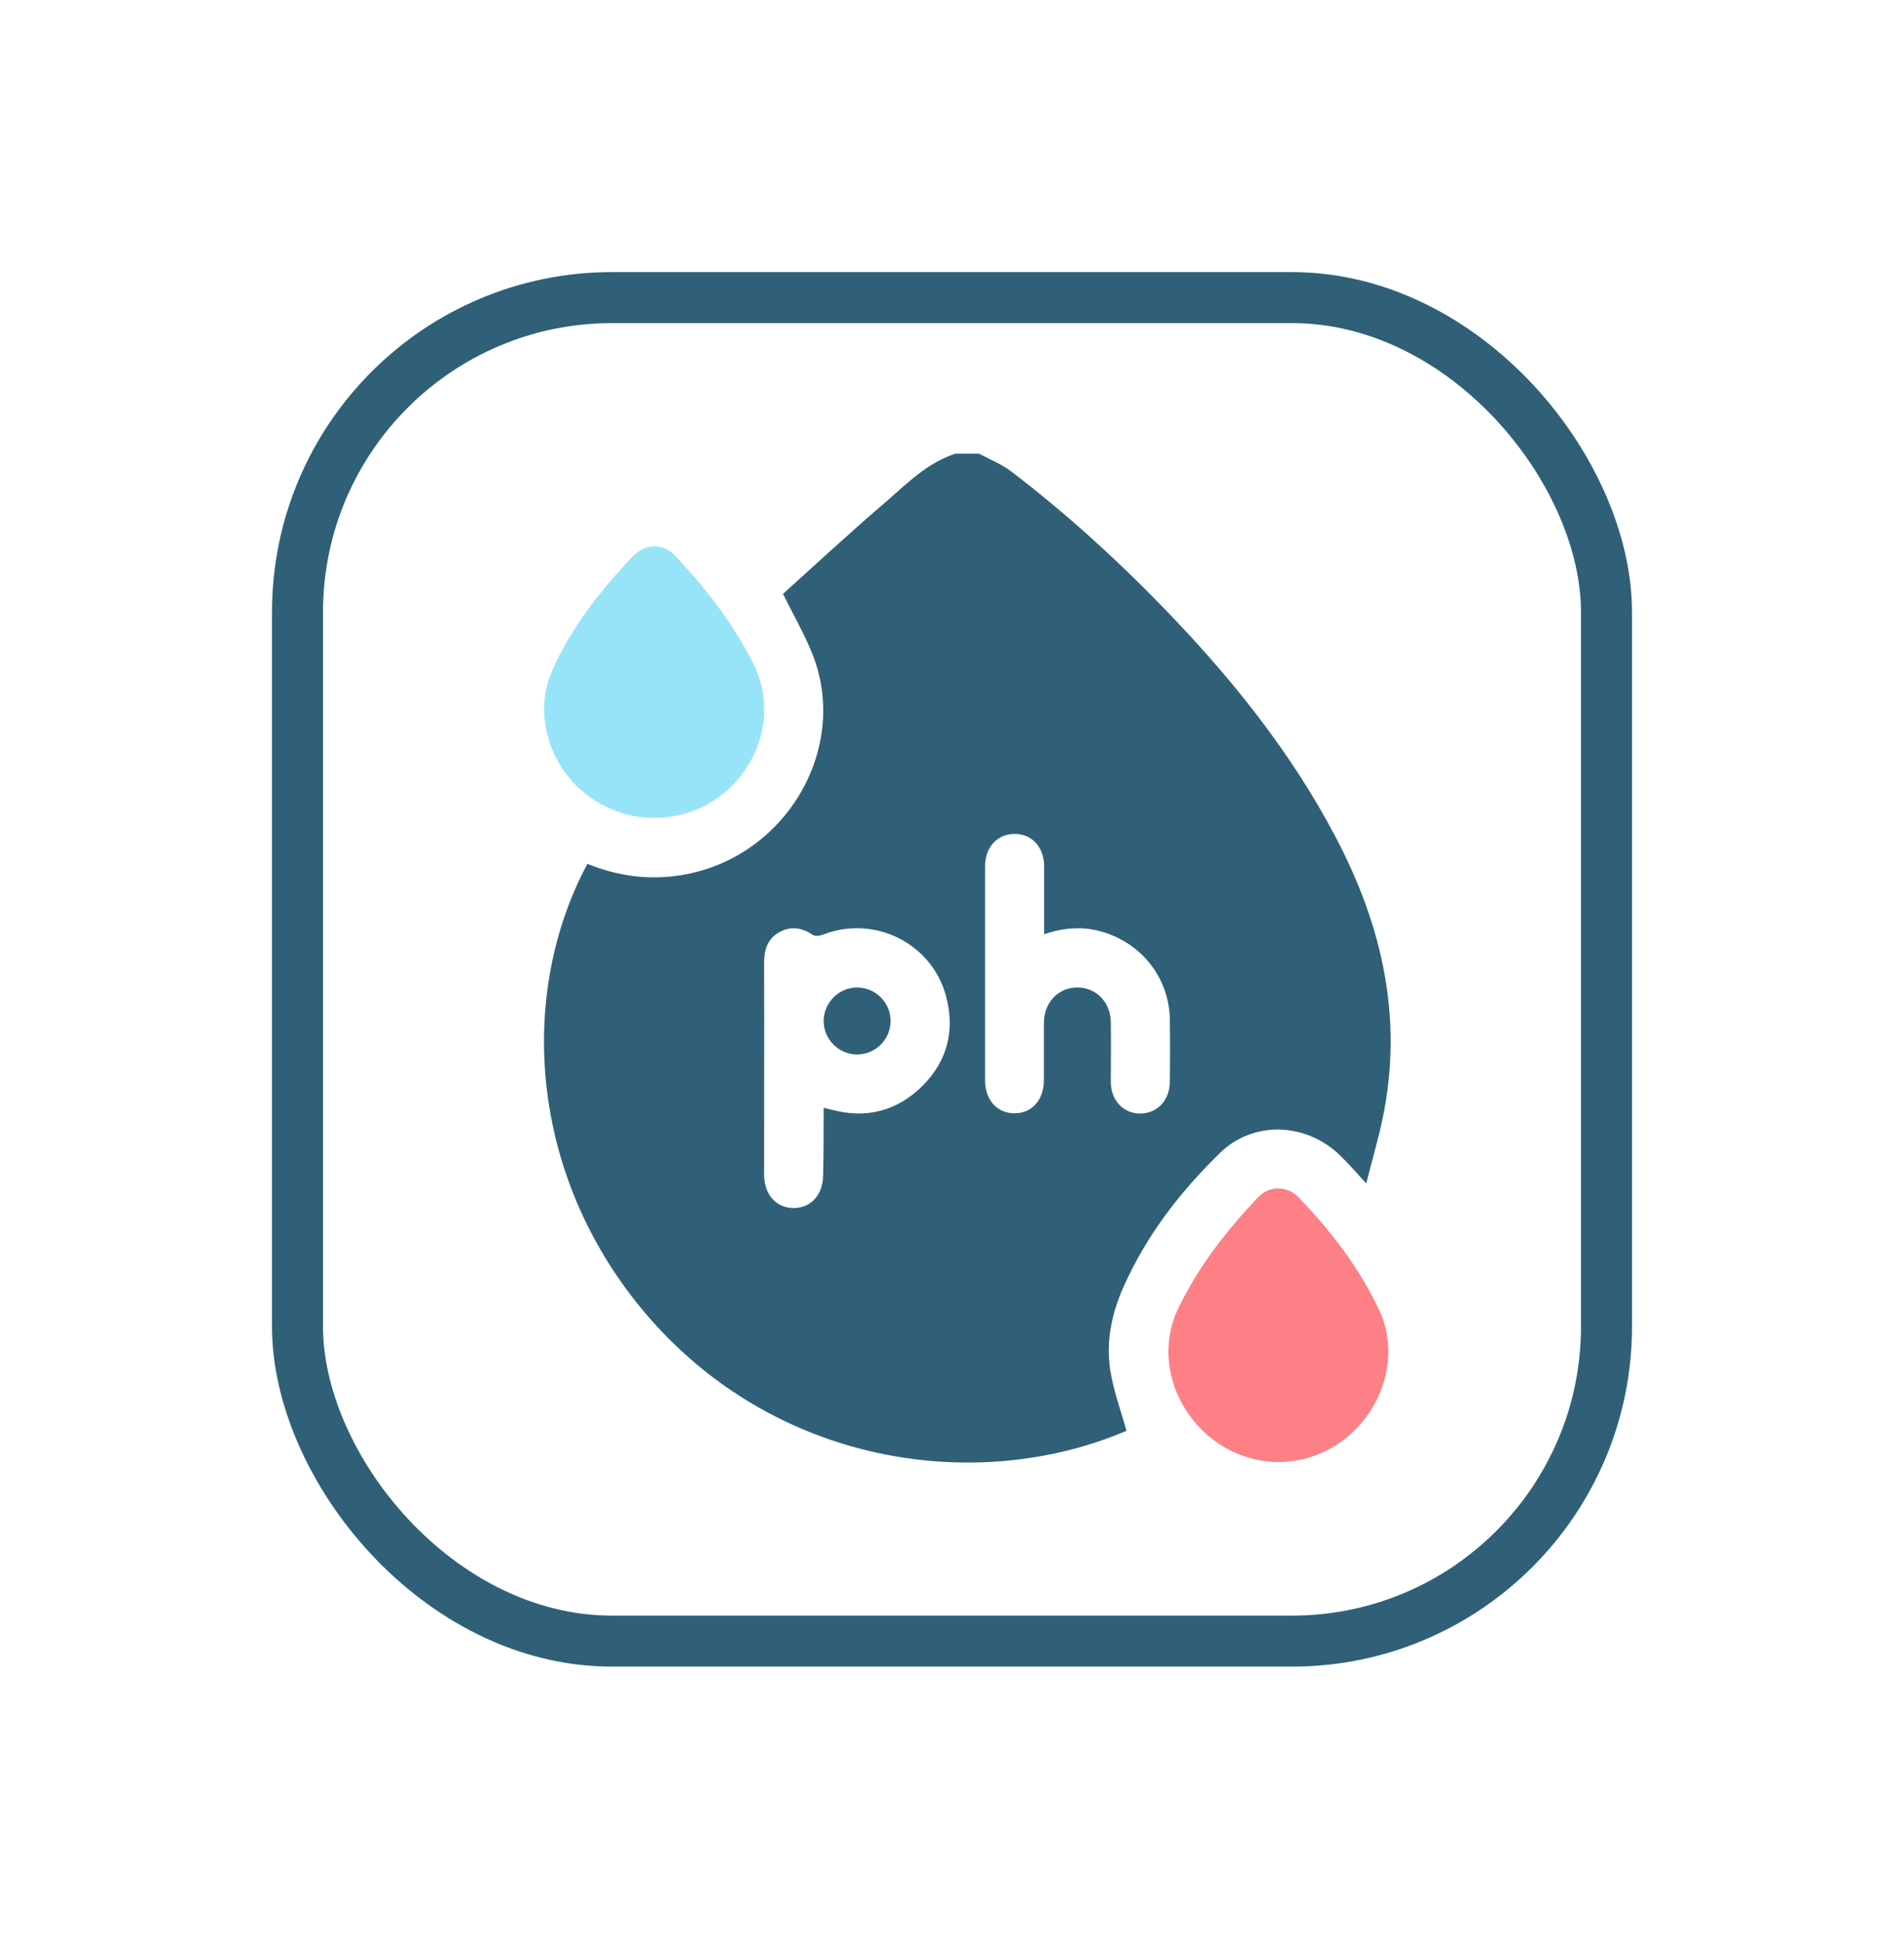 <svg width="56" height="57" viewBox="0 0 56 57" fill="none" xmlns="http://www.w3.org/2000/svg">
<g filter="url(#filter0_d_49_19)">
<rect x="8" y="8" width="40" height="41" rx="10" fill="white"/>
<path d="M28.101 13.338C28.332 13.338 28.564 13.338 28.796 13.338C29.112 13.508 29.459 13.647 29.745 13.863C31.312 15.06 32.772 16.38 34.146 17.793C36.153 19.854 37.952 22.07 39.295 24.633C40.662 27.235 41.279 29.968 40.662 32.901C40.53 33.519 40.353 34.121 40.183 34.793C39.89 34.476 39.673 34.221 39.434 33.99C38.438 33.002 36.871 32.932 35.883 33.897C34.709 35.04 33.713 36.329 33.042 37.842C32.671 38.676 32.501 39.556 32.687 40.467C32.795 41.008 32.98 41.532 33.134 42.065C28.734 43.949 22.72 43.092 18.906 38.522C15.563 34.507 15.223 29.234 17.277 25.397C18.134 25.745 19.014 25.876 19.933 25.745C23.098 25.305 25.067 21.954 23.847 19.113C23.615 18.565 23.322 18.047 23.029 17.461C24.024 16.565 25.028 15.631 26.07 14.743C26.696 14.195 27.29 13.601 28.101 13.338ZM24.225 32.569C24.333 32.6 24.41 32.616 24.48 32.631C25.499 32.901 26.402 32.654 27.136 31.921C27.869 31.187 28.093 30.284 27.823 29.28C27.406 27.736 25.723 26.895 24.218 27.474C24.125 27.512 23.978 27.536 23.909 27.489C23.592 27.273 23.268 27.219 22.928 27.404C22.573 27.597 22.473 27.922 22.473 28.308C22.48 30.384 22.473 32.453 22.473 34.53C22.473 35.117 22.82 35.511 23.337 35.518C23.855 35.518 24.21 35.125 24.21 34.538C24.225 33.889 24.225 33.241 24.225 32.569ZM30.71 27.466C30.71 26.787 30.71 26.131 30.71 25.474C30.71 24.911 30.355 24.517 29.846 24.517C29.336 24.517 28.973 24.903 28.973 25.467C28.973 27.567 28.973 29.674 28.973 31.774C28.973 32.338 29.328 32.731 29.83 32.731C30.347 32.739 30.703 32.338 30.703 31.759C30.703 31.203 30.703 30.639 30.703 30.083C30.703 29.473 31.127 29.026 31.698 29.033C32.254 29.041 32.671 29.473 32.671 30.076C32.679 30.655 32.671 31.234 32.671 31.813C32.671 32.353 33.042 32.739 33.536 32.739C34.03 32.739 34.401 32.353 34.408 31.813C34.416 31.203 34.416 30.601 34.408 29.991C34.393 28.771 33.598 27.744 32.424 27.397C31.853 27.227 31.289 27.273 30.71 27.466Z" fill="#2F6078"/>
<path d="M37.604 42.984C35.281 42.976 33.682 40.483 34.655 38.468C35.25 37.232 36.076 36.175 37.01 35.194C37.334 34.855 37.851 34.855 38.183 35.194C39.133 36.175 39.959 37.248 40.553 38.491C41.495 40.467 39.944 42.976 37.604 42.984Z" fill="#FC8086"/>
<path d="M19.238 24.046C17.454 24.046 15.995 22.587 16.003 20.804C16.003 20.147 16.281 19.568 16.59 19.012C17.138 18.032 17.841 17.16 18.62 16.349C18.975 15.986 19.493 15.963 19.832 16.318C20.759 17.283 21.562 18.333 22.164 19.53C23.175 21.545 21.631 24.046 19.238 24.046Z" fill="#97E4F9"/>
<path d="M24.225 30.006C24.233 29.474 24.673 29.033 25.206 29.033C25.754 29.033 26.202 29.481 26.194 30.029C26.186 30.578 25.731 31.017 25.183 31.002C24.65 30.987 24.218 30.539 24.225 30.006Z" fill="#2F6078"/>
<rect x="8.75" y="8.75" width="38.5" height="39.5" rx="9.25" stroke="#2F6078" stroke-width="1.5"/>
</g>
<defs>
<filter id="filter0_d_49_19" x="0" y="0" width="56" height="57" filterUnits="userSpaceOnUse" color-interpolation-filters="sRGB">
<feFlood flood-opacity="0" result="BackgroundImageFix"/>
<feColorMatrix in="SourceAlpha" type="matrix" values="0 0 0 0 0 0 0 0 0 0 0 0 0 0 0 0 0 0 127 0" result="hardAlpha"/>
<feOffset/>
<feGaussianBlur stdDeviation="4"/>
<feComposite in2="hardAlpha" operator="out"/>
<feColorMatrix type="matrix" values="0 0 0 0 0 0 0 0 0 0 0 0 0 0 0 0 0 0 0.25 0"/>
<feBlend mode="normal" in2="BackgroundImageFix" result="effect1_dropShadow_49_19"/>
<feBlend mode="normal" in="SourceGraphic" in2="effect1_dropShadow_49_19" result="shape"/>
</filter>
</defs>
</svg>

